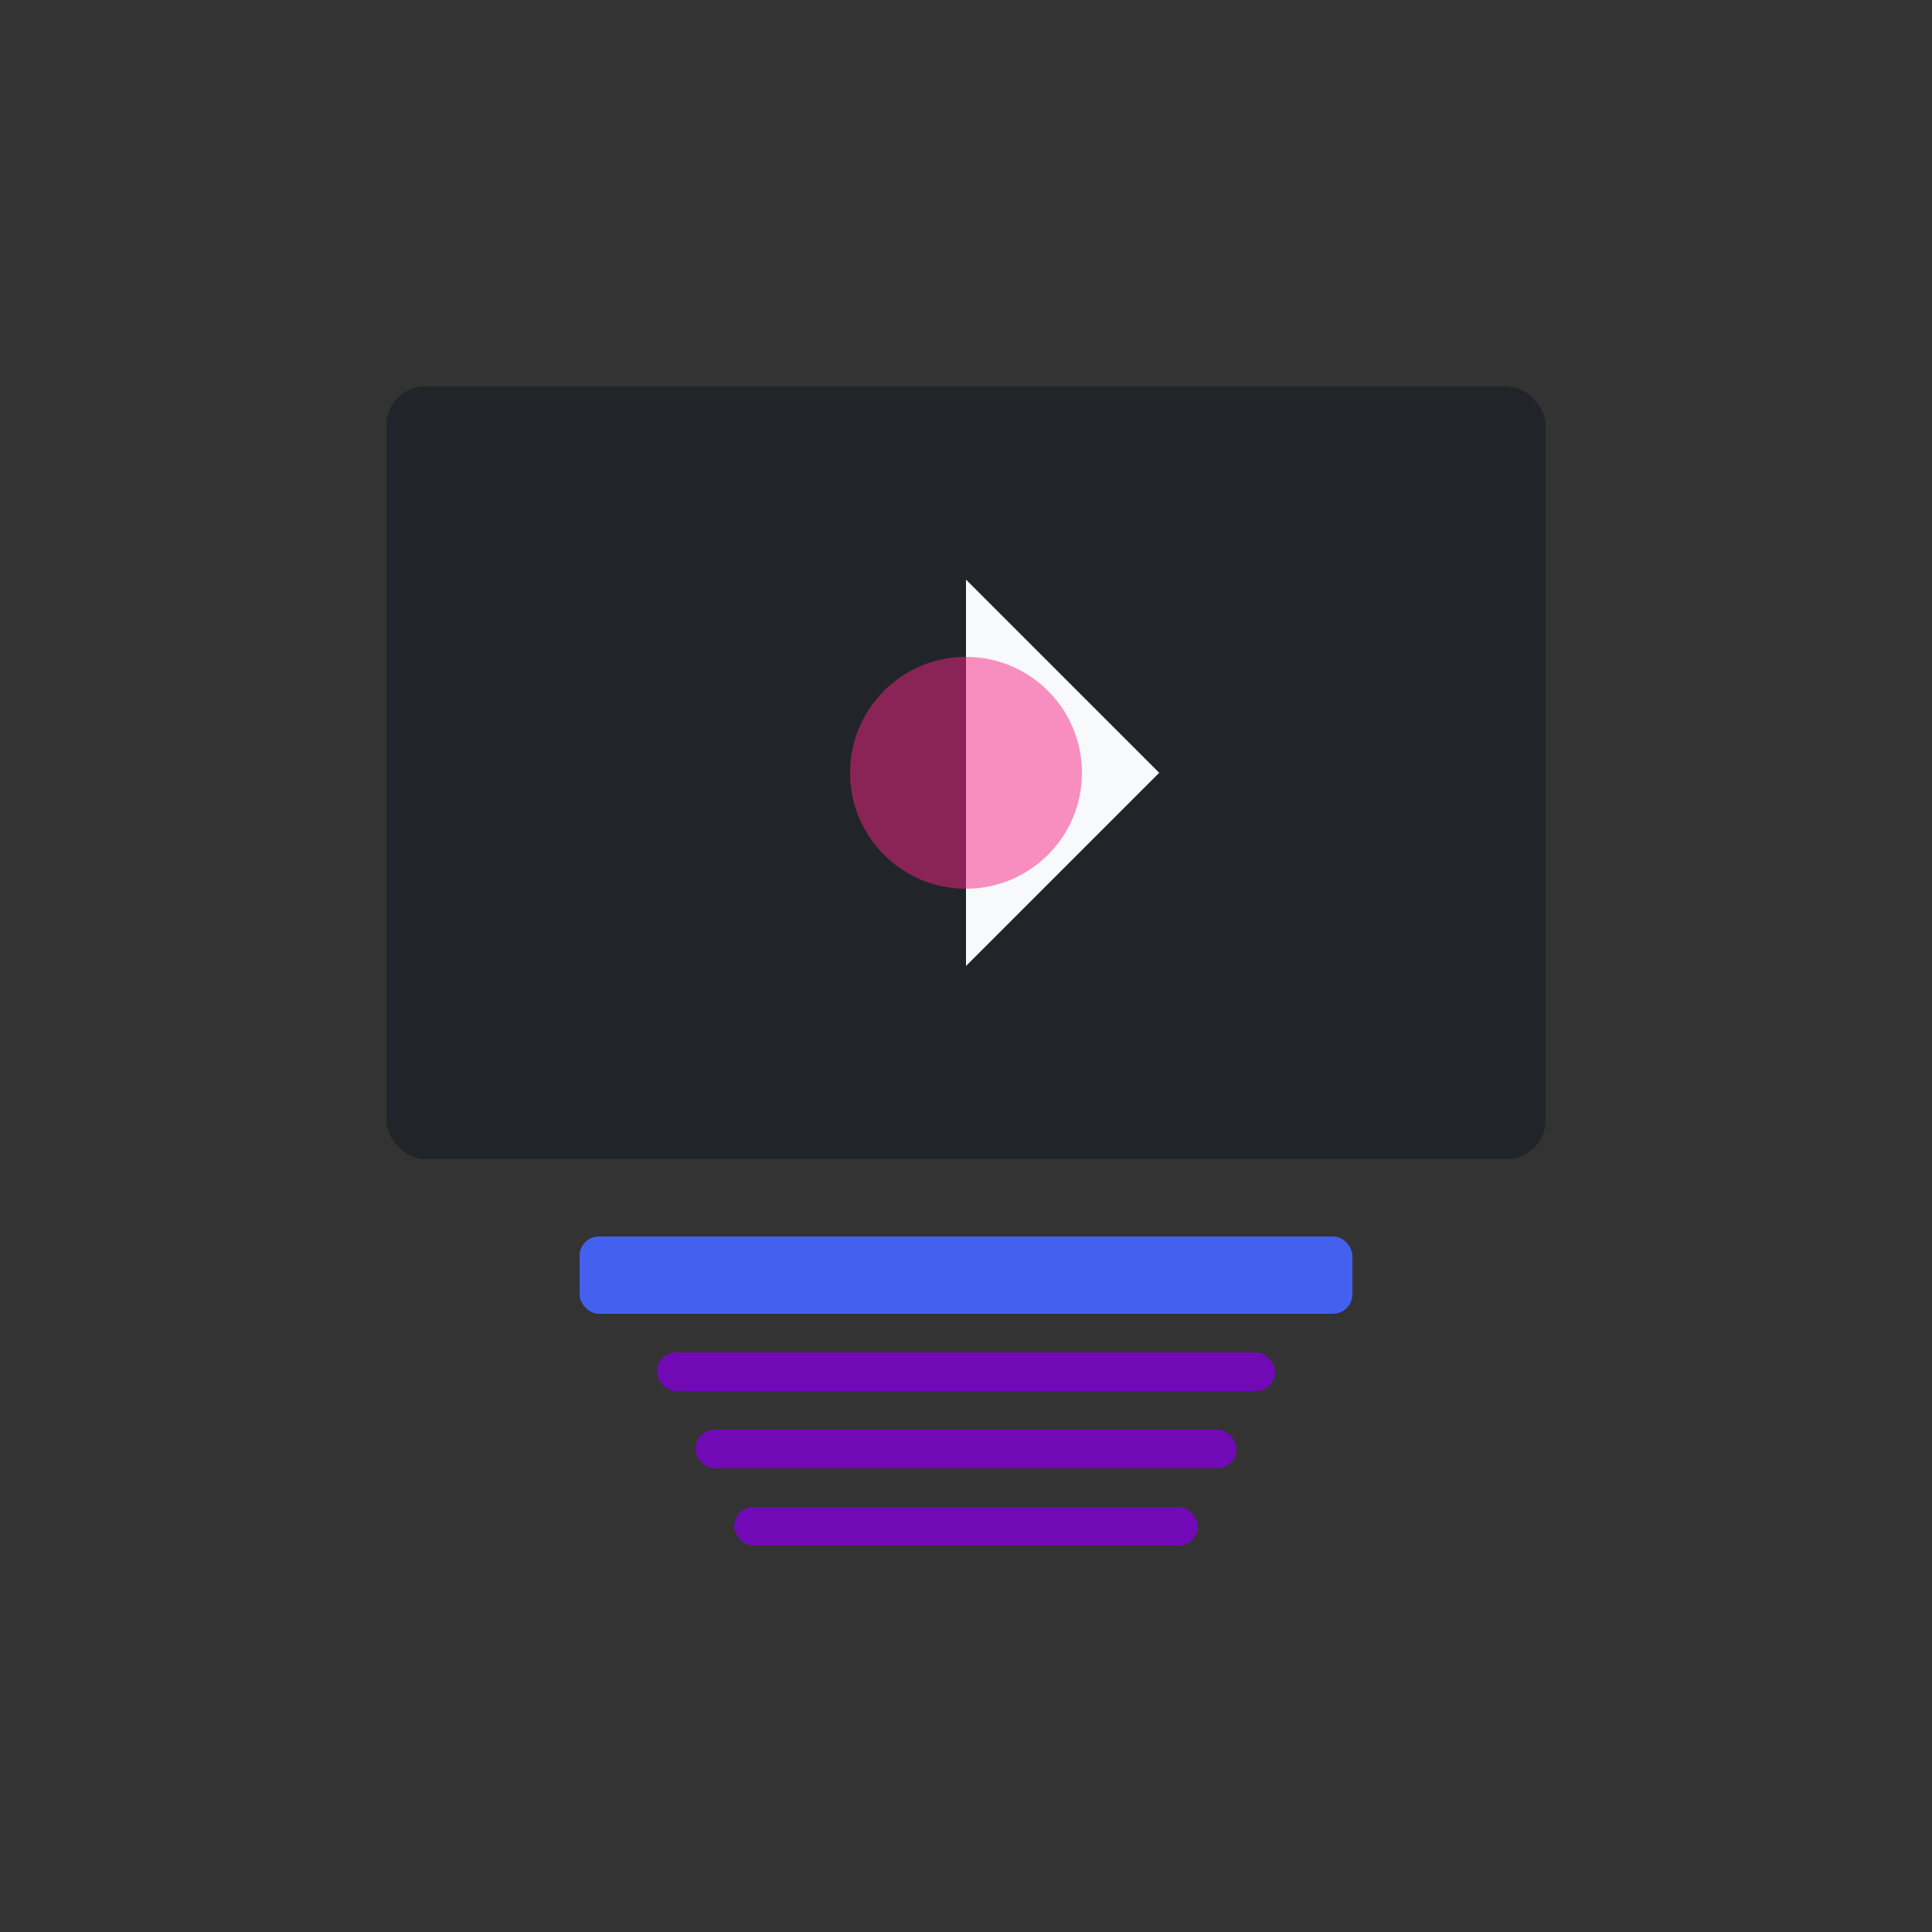 <svg xmlns="http://www.w3.org/2000/svg" viewBox="0 0 500 500">
  <rect x="0" y="0" width="500" height="500" fill="#333333" stroke="none"/>
  <!-- SVG code cho hình minh họa -->
  <style>
    .primary { fill: #4361ee; }
    .secondary { fill: #7209b7; }
    .accent { fill: #f72585; }
    .light { fill: #f8f9fa; }
    .dark { fill: #212529; }
  </style>
  <rect width="500" height="500" fill="none"/>
  <rect x="100" y="100" width="300" height="200" rx="10" class="dark"/>
  <polygon points="250,150 300,200 250,250 250,150" class="light"/>
  <rect x="150" y="320" width="200" height="20" rx="5" class="primary"/>
  <rect x="170" y="350" width="160" height="10" rx="5" class="secondary"/>
  <rect x="180" y="370" width="140" height="10" rx="5" class="secondary"/>
  <rect x="190" y="390" width="120" height="10" rx="5" class="secondary"/>
  <circle cx="250" cy="200" r="30" class="accent" opacity="0.5"/>
</svg> 